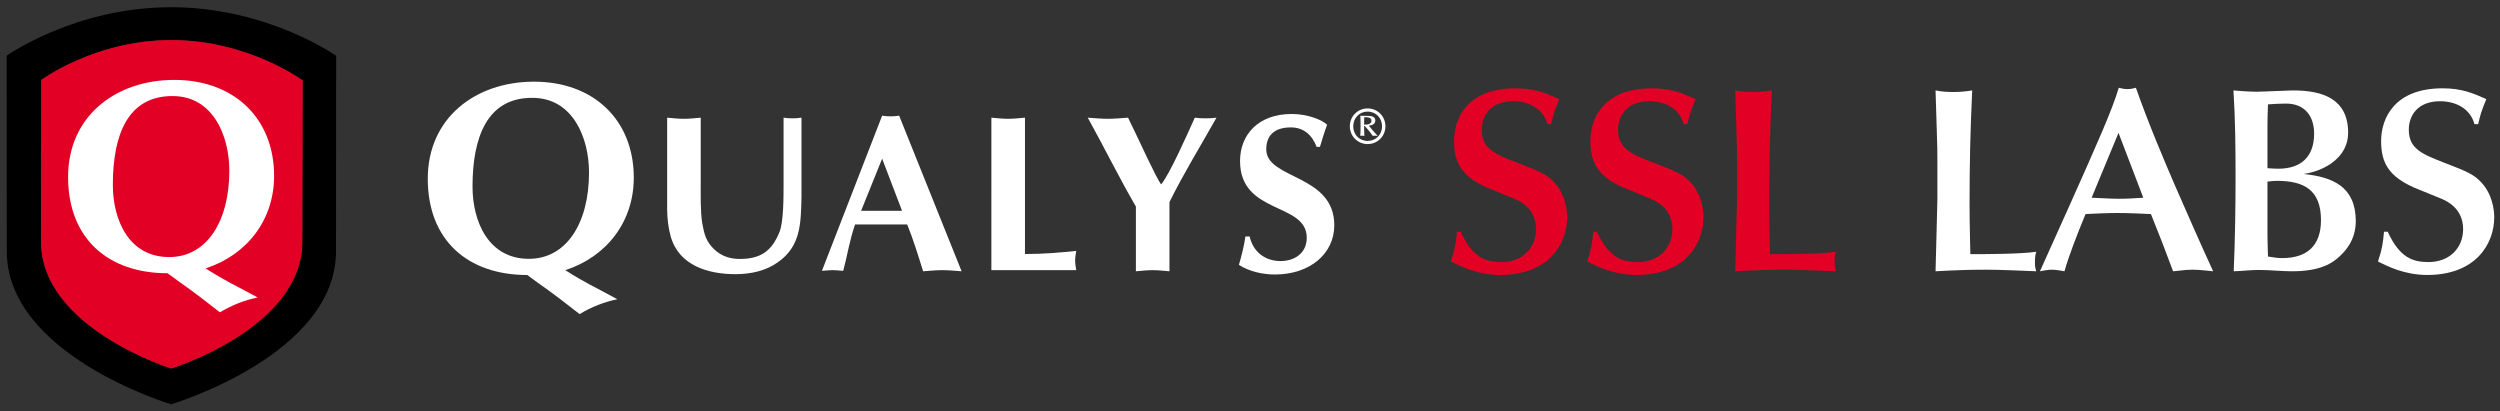 <?xml version="1.0" encoding="UTF-8" standalone="no"?><!DOCTYPE svg PUBLIC "-//W3C//DTD SVG 1.1//EN" "http://www.w3.org/Graphics/SVG/1.1/DTD/svg11.dtd"><svg width="100%" height="100%" viewBox="0 0 529 87" version="1.1" xmlns="http://www.w3.org/2000/svg" xmlns:xlink="http://www.w3.org/1999/xlink" xml:space="preserve" style="fill-rule:evenodd;clip-rule:evenodd;stroke-linejoin:round;stroke-miterlimit:1.414;"><rect x="0" y="0" width="529" height="87" fill="#333333" stroke="none"/><g id="Outlined"><g><path d="M1.433,52.958l-0.025,-41.165c0,0 14.415,-10.267 34.802,-10.267c20.386,0 34.924,10.283 34.924,10.283l-0.033,41.148c0.204,22.168 -34.891,32.589 -34.891,32.589c0,0 -34.982,-10.421 -34.777,-32.588M8.717,16.923l-0.031,34.05c-0.196,18.336 27.54,27.01 27.54,27.01c0,0 27.867,-8.576 27.746,-26.912l0.081,-34.042c0,0 -11.524,-8.527 -27.695,-8.551c-0.032,0 -0.062,0 -0.094,0c-16.13,0.001 -27.547,8.445 -27.547,8.445" style="fill:#000;fill-rule:nonzero;"/><path d="M8.686,50.973l0.031,-34.05c0,0 11.46,-8.478 27.64,-8.445c16.171,0.024 27.695,8.551 27.695,8.551l-0.081,34.042c0.122,18.336 -27.746,26.912 -27.746,26.912c0,0 -27.735,-8.674 -27.539,-27.01" style="fill:#e20025;fill-rule:nonzero;"/><path d="M35.46,57.818c-12.609,0 -21.053,-7.36 -21.053,-20.371c0,-12.836 10.042,-20.54 22.48,-20.54c12.667,0 21.113,8.157 21.113,20.313c0,9.299 -5.708,16.718 -14.495,19.571c4.679,2.968 5.715,3.246 11.02,6.155c-2.795,0.571 -5.42,1.598 -7.988,3.14c-2.853,-2.227 -5.705,-4.45 -8.672,-6.503l-2.405,-1.765ZM23.877,39.102c0,7.417 3.368,15.292 11.926,15.292c7.931,0 12.725,-7.532 12.725,-18.259c0,-7.361 -3.424,-15.806 -11.983,-15.806c-9.471,-0.056 -12.668,8.16 -12.668,18.773Z" style="fill:#fff;fill-rule:nonzero;"/><path d="M111.57,58.192c-12.61,0 -21.053,-7.36 -21.053,-20.371c0,-12.836 10.042,-20.539 22.48,-20.539c12.667,0 21.112,8.157 21.112,20.313c0,9.299 -5.707,16.718 -14.493,19.571c4.679,2.968 5.713,3.246 11.02,6.155c-2.795,0.571 -5.42,1.598 -7.987,3.14c-2.854,-2.227 -5.706,-4.45 -8.672,-6.503l-2.407,-1.766ZM99.986,39.476c0,7.417 3.368,15.292 11.926,15.292c7.93,0 12.725,-7.532 12.725,-18.259c0,-7.36 -3.425,-15.805 -11.983,-15.805c-9.47,-0.057 -12.668,8.16 -12.668,18.772Z" style="fill:#fff;fill-rule:nonzero;"/><path d="M141.171,24.902c1.184,0.097 2.367,0.239 3.554,0.239c1.183,0 2.367,-0.143 3.55,-0.239l0,13.456c0,2.605 -0.095,6.489 0.332,8.952c0.426,2.321 0.806,3.79 2.511,5.449c1.518,1.421 3.316,2.036 5.4,2.036c4.407,0 6.774,-1.61 8.432,-5.732c0.853,-2.083 0.853,-7.484 0.853,-9.807l0,-14.355c0.617,0.098 1.28,0.145 1.895,0.145c0.617,0 1.28,-0.047 1.895,-0.145l0,16.869c-0.142,5.397 -0.092,10.324 -5.02,13.737c-2.559,1.848 -5.828,2.51 -8.953,2.51c-5.734,0 -11.941,-1.798 -13.693,-7.959c-0.521,-1.848 -0.757,-3.932 -0.757,-5.826l0,-19.33l0.001,0Z" style="fill:#fff;fill-rule:nonzero;"/><path d="M180.927,47.5c-1.232,3.6 -1.606,6.538 -2.504,9.807c-0.76,-0.047 -1.469,-0.144 -2.228,-0.144c-0.757,0 -1.515,0.097 -2.274,0.144l12.739,-32.83c0.615,0.094 1.184,0.143 1.801,0.143c0.615,0 1.184,-0.049 1.799,-0.143l13.217,32.925c-1.371,-0.096 -2.701,-0.238 -4.075,-0.238c-1.373,0 -2.699,0.143 -4.072,0.238c-1.09,-3.507 -2.087,-6.727 -3.364,-9.902l-11.039,0ZM190.875,44.61l-4.215,-11.038l-4.453,11.039l8.668,-0.001Z" style="fill:#fff;fill-rule:nonzero;"/><path d="M216.883,53.753c4.123,0 7.627,-0.331 10.847,-0.664c-0.094,0.664 -0.236,1.377 -0.236,2.038c0,0.663 0.142,1.374 0.236,2.036l-17.954,0l0.002,-32.263c1.181,0.098 2.367,0.24 3.551,0.24c1.184,0 2.37,-0.143 3.554,-0.24l0,28.853Z" style="fill:#fff;fill-rule:nonzero;"/><path d="M240.356,43.71c-3.554,-6.112 -6.681,-12.507 -10.188,-18.81c1.422,0.098 2.845,0.24 4.266,0.24c1.42,0 2.843,-0.143 4.263,-0.24c1.279,2.608 2.699,5.64 4.026,8.433c1.279,2.654 2.416,4.976 2.984,5.686c1.801,-2.224 5.307,-10.089 7.109,-14.118c0.756,0.098 1.514,0.145 2.32,0.145c0.754,0 1.514,-0.047 2.271,-0.145c-3.41,6.066 -6.961,11.799 -9.949,17.862l0,14.639c-1.182,-0.096 -2.367,-0.238 -3.553,-0.238c-1.183,0 -2.367,0.143 -3.55,0.238l0,-13.692l0.001,0Z" style="fill:#fff;fill-rule:nonzero;"/><path d="M278.596,31.077c-0.949,-2.51 -2.748,-4.119 -5.449,-4.119c-3.74,0 -5.209,1.94 -5.209,4.64c0,6.397 14.398,5.212 14.398,16.062c0,6.064 -5.209,10.422 -12.553,10.422c-2.605,0 -5.4,-0.615 -7.629,-2.036c0.572,-1.991 1.092,-3.982 1.377,-6.017l0.896,0c0.715,3.269 3.271,5.213 6.541,5.213c2.936,0 5.543,-1.661 5.543,-4.929c0,-7.581 -14.117,-4.832 -14.117,-16.25c0,-5.449 3.744,-9.947 10.943,-9.947c3.412,0 6.441,1.277 7.482,2.273c-0.566,1.515 -1.041,3.079 -1.516,4.688l-0.707,0Z" style="fill:#fff;fill-rule:nonzero;"/><path d="M289.379,22.942c2.119,0 3.775,1.678 3.775,3.772c0,2.118 -1.678,3.774 -3.754,3.774c-2.096,0 -3.773,-1.656 -3.773,-3.774c0,-2.14 1.699,-3.772 3.752,-3.772ZM289.379,23.614c-1.719,0 -3.037,1.36 -3.037,3.101c0,1.761 1.299,3.104 3.037,3.104c1.764,0 3.064,-1.32 3.064,-3.104c0,-1.698 -1.259,-3.101 -3.064,-3.101ZM291.438,28.748c-0.148,-0.021 -0.273,-0.04 -0.441,-0.04c-0.15,0 -0.297,0.019 -0.525,0.04c-0.713,-1.026 -1.279,-1.614 -1.678,-2.073l-0.146,0c0,0.65 0,1.152 0.063,2.073c-0.188,-0.021 -0.271,-0.04 -0.482,-0.04c-0.211,0 -0.271,0.019 -0.398,0.04c0.043,-0.459 0.063,-0.985 0.063,-2.201c0,-1.069 -0.02,-1.594 -0.043,-2.054c0.316,0.021 0.549,0.021 1.029,0.021c1.051,0 2.139,-0.021 2.139,1.006c0,0.881 -0.967,1.027 -1.383,1.07c0.271,0.377 1.551,1.825 1.822,2.098l-0.02,0.06ZM288.668,24.804c-0.021,0.569 -0.021,1.072 -0.021,1.575c0.463,0 1.553,0 1.553,-0.817c-0.001,-0.758 -0.841,-0.758 -1.532,-0.758Z" style="fill:#fff;fill-rule:nonzero;"/></g><g><path d="M309.074,49.034c2.566,5.579 5.355,6.416 8.647,6.416c4.407,0 7.308,-2.957 7.308,-6.974c0,-4.407 -3.515,-5.969 -4.574,-6.415c-1.563,-0.67 -4.184,-1.674 -5.746,-2.344c-5.411,-2.398 -7.029,-5.243 -7.029,-9.874c0,-4.909 2.901,-11.157 12.998,-11.157c4.072,0 6.527,1.06 9.261,2.288c-1.115,2.733 -1.228,3.18 -1.729,5.299l-0.781,0c-0.836,-3.18 -3.793,-4.853 -7.308,-4.853c-4.407,0 -6.583,2.733 -6.583,6.025c0,4.072 2.846,5.188 7.755,7.085c4.295,1.674 5.969,2.287 7.587,4.072c2.343,2.51 2.733,5.802 2.733,7.363c0,5.69 -3.961,12.218 -14.17,12.218c-4.798,0 -8.424,-1.841 -10.432,-2.846c0.948,-2.9 1.004,-3.626 1.283,-6.304l0.78,0l0,0.001Z" style="fill:#e20025;fill-rule:nonzero;"/><path d="M337.92,49.034c2.566,5.579 5.355,6.416 8.647,6.416c4.407,0 7.308,-2.957 7.308,-6.974c0,-4.407 -3.515,-5.969 -4.574,-6.415c-1.563,-0.67 -4.184,-1.674 -5.746,-2.344c-5.411,-2.398 -7.029,-5.243 -7.029,-9.874c0,-4.909 2.901,-11.157 12.998,-11.157c4.072,0 6.527,1.06 9.261,2.288c-1.115,2.733 -1.228,3.18 -1.729,5.299l-0.781,0c-0.836,-3.18 -3.793,-4.853 -7.308,-4.853c-4.407,0 -6.583,2.733 -6.583,6.025c0,4.072 2.846,5.188 7.755,7.085c4.295,1.674 5.969,2.287 7.587,4.072c2.343,2.51 2.733,5.802 2.733,7.363c0,5.69 -3.961,12.218 -14.17,12.218c-4.798,0 -8.424,-1.841 -10.432,-2.846c0.948,-2.9 1.004,-3.626 1.283,-6.304l0.78,0l0,0.001Z" style="fill:#e20025;fill-rule:nonzero;"/><path d="M367.558,34.362c0,-2.454 0,-3.012 -0.168,-7.977c-0.056,-1.172 -0.167,-6.193 -0.223,-7.252c1.395,0.279 2.454,0.334 3.849,0.334c1.395,0 2.511,-0.111 3.905,-0.335c-0.391,8.424 -0.558,15.453 -0.558,24.044c0,3.905 0.111,7.531 0.167,10.6l1.005,0c1.617,0 9.65,0 12.941,-0.502c-0.167,0.613 -0.278,0.948 -0.278,2.231c0,0.837 0.056,1.171 0.278,1.896c-2.845,-0.111 -7.643,-0.335 -10.654,-0.335c-3.57,0 -6.583,0.111 -10.655,0.335c0,-0.893 0.391,-13.835 0.391,-15.229l0,-7.81l0,0Z" style="fill:#e20025;fill-rule:nonzero;"/><path d="M409.953,34.362c0,-2.454 0,-3.012 -0.168,-7.977c-0.056,-1.172 -0.167,-6.193 -0.223,-7.252c1.395,0.279 2.454,0.334 3.849,0.334c1.396,0 2.511,-0.111 3.905,-0.335c-0.391,8.424 -0.558,15.453 -0.558,24.044c0,3.905 0.111,7.531 0.167,10.6l1.004,0c1.618,0 9.651,0 12.943,-0.502c-0.168,0.613 -0.279,0.948 -0.279,2.231c0,0.837 0.056,1.171 0.279,1.896c-2.846,-0.111 -7.644,-0.335 -10.655,-0.335c-3.57,0 -6.583,0.111 -10.655,0.335c0,-0.893 0.391,-13.835 0.391,-15.229l0,-7.81Z" style="fill:#fff;fill-rule:nonzero;"/><path d="M457.481,51.209l-2.343,-5.913c-2.398,-0.111 -4.742,-0.224 -7.141,-0.224c-2.231,0 -4.463,0.112 -6.694,0.224c-1.785,4.296 -3.57,8.926 -4.463,12.105c-0.726,-0.111 -1.785,-0.335 -2.678,-0.335c-0.948,0 -1.729,0.224 -2.511,0.335l6.472,-14.393c5.634,-12.608 8.87,-19.86 10.209,-24.435c0.613,0.167 1.171,0.279 1.841,0.279c0.613,0 1.172,-0.111 1.785,-0.279c2.678,7.643 6.024,15.453 8.033,20.139c2.12,4.854 5.802,13.277 8.312,18.688c-0.836,-0.056 -2.789,-0.335 -4.351,-0.335c-1.563,0 -3.124,0.279 -4.129,0.335l-2.342,-6.191ZM448.277,28.114l-5.69,13.724c1.952,0.056 3.849,0.224 5.802,0.224c1.729,0 3.402,-0.112 5.132,-0.224l-5.244,-13.724Z" style="fill:#fff;fill-rule:nonzero;"/><path d="M495.137,54.167c-1.507,1.45 -4.017,3.235 -10.098,3.235c-2.343,0 -4.686,-0.279 -7.029,-0.279c-1.785,0 -3.57,0.224 -5.355,0.279c0.279,-6.472 0.391,-13.779 0.391,-19.804c0,-6.137 -0.056,-12.329 -0.446,-18.465c1.395,0.111 2.343,0.223 4.854,0.279c1.228,0 6.639,-0.279 7.755,-0.279c6.191,0 11.659,1.729 11.659,8.981c0,5.133 -4.854,8.033 -9.429,8.703c6.137,0.613 11.046,2.678 11.046,9.985c-0.002,4.185 -2.456,6.528 -3.348,7.365ZM479.795,35.589c0.781,0.056 1.563,0.111 2.287,0.111c4.854,0 7.588,-2.565 7.588,-7.419c0,-3.794 -2.064,-6.36 -5.914,-6.36c-1.283,0 -2.566,0.056 -3.849,0.167c-0.056,1.506 -0.112,3.013 -0.112,4.519l0,8.982ZM479.795,49.648c0,0.893 0.057,3.067 0.112,4.63c1.115,0.167 1.896,0.335 3.012,0.335c5.244,0 8.201,-2.622 8.201,-8.033c0,-6.416 -3.626,-8.313 -9.316,-8.313c-0.67,0 -1.283,0.056 -2.009,0.167l0,11.214Z" style="fill:#fff;fill-rule:nonzero;"/><path d="M505.242,49.034c2.566,5.579 5.355,6.416 8.647,6.416c4.407,0 7.308,-2.957 7.308,-6.974c0,-4.407 -3.515,-5.969 -4.574,-6.415c-1.563,-0.67 -4.184,-1.674 -5.746,-2.344c-5.411,-2.398 -7.029,-5.243 -7.029,-9.874c0,-4.909 2.901,-11.157 12.998,-11.157c4.072,0 6.527,1.06 9.261,2.288c-1.115,2.733 -1.228,3.18 -1.729,5.299l-0.781,0c-0.836,-3.18 -3.793,-4.853 -7.308,-4.853c-4.407,0 -6.583,2.733 -6.583,6.025c0,4.072 2.846,5.188 7.755,7.085c4.295,1.674 5.969,2.287 7.587,4.072c2.343,2.51 2.733,5.802 2.733,7.363c0,5.69 -3.961,12.218 -14.17,12.218c-4.798,0 -8.424,-1.841 -10.432,-2.846c0.948,-2.9 1.004,-3.626 1.283,-6.304l0.78,0l0,0.001Z" style="fill:#fff;fill-rule:nonzero;"/></g></g></svg>
